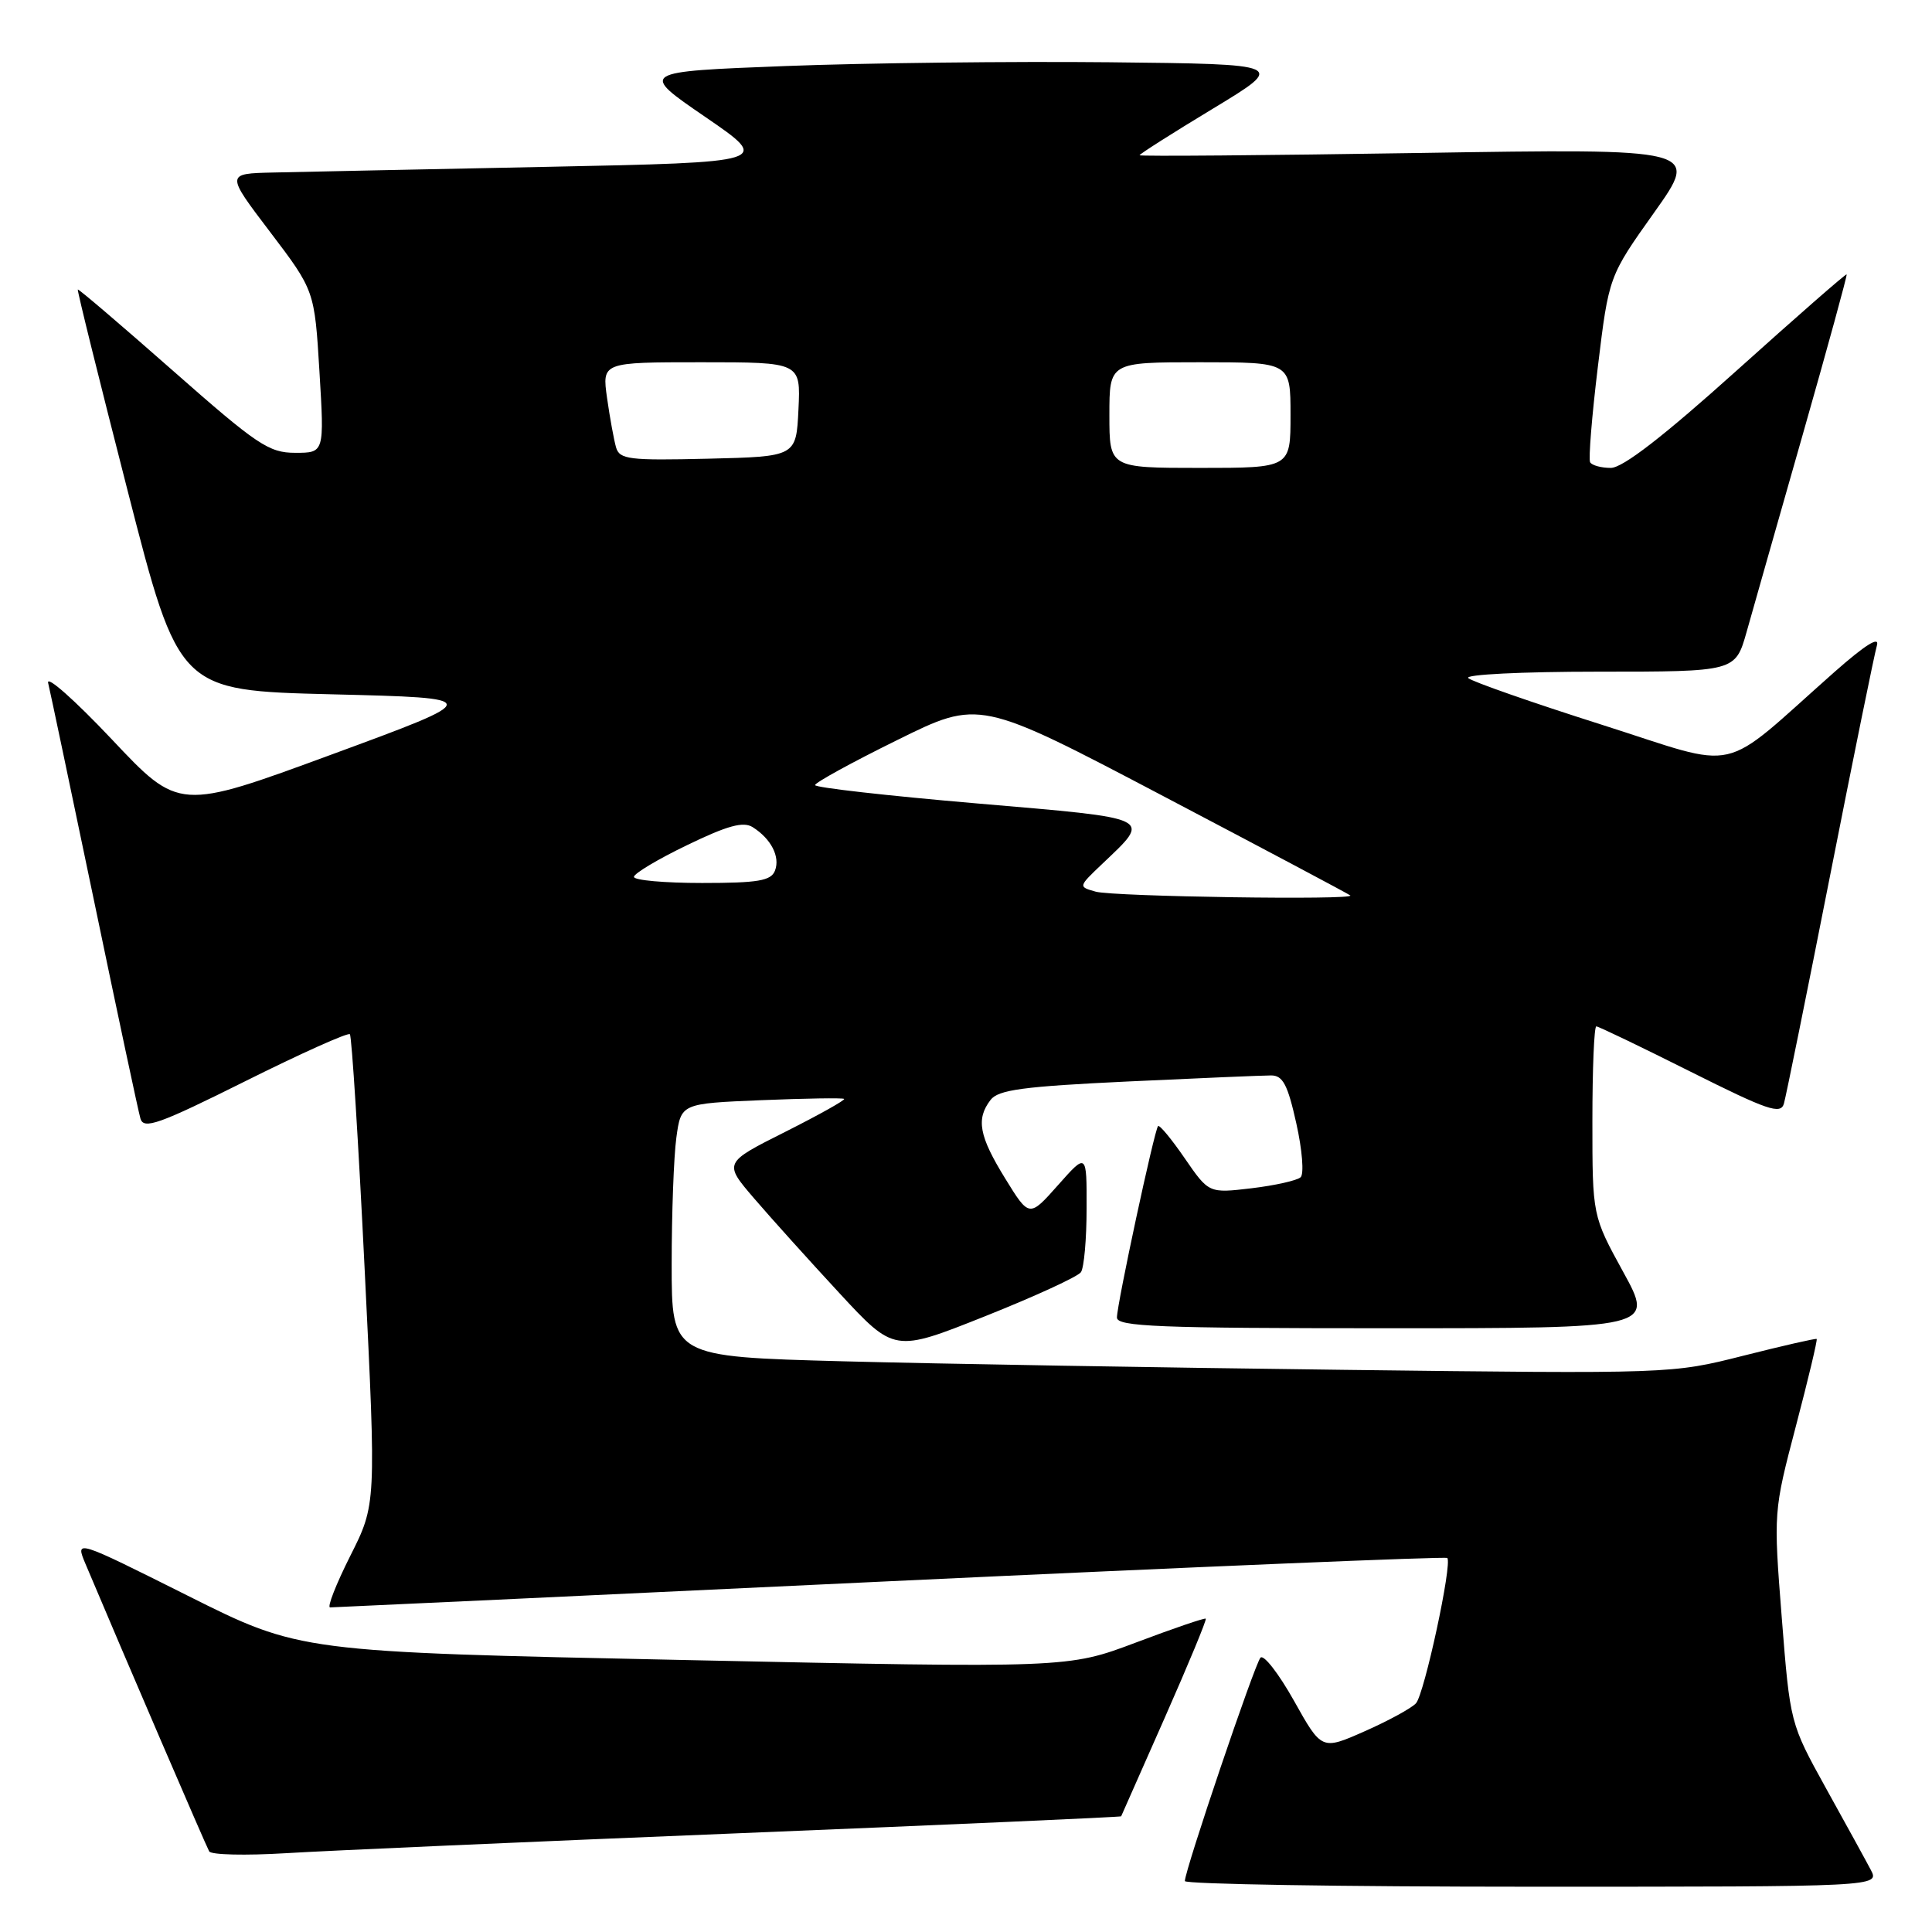 <?xml version="1.0" encoding="UTF-8" standalone="no"?>
<!DOCTYPE svg PUBLIC "-//W3C//DTD SVG 1.1//EN" "http://www.w3.org/Graphics/SVG/1.1/DTD/svg11.dtd" >
<svg xmlns="http://www.w3.org/2000/svg" xmlns:xlink="http://www.w3.org/1999/xlink" version="1.1" viewBox="0 0 256 256">
 <g >
 <path fill="currentColor"
d=" M 247.88 247.75 C 247.23 246.51 244.55 241.64 241.94 236.93 C 237.20 228.35 237.20 228.35 236.09 214.32 C 234.99 200.32 235.00 200.28 237.97 188.95 C 239.61 182.72 240.84 177.53 240.72 177.42 C 240.60 177.32 236.22 178.32 231.00 179.64 C 221.51 182.04 221.47 182.04 178.00 181.51 C 154.07 181.22 124.26 180.71 111.75 180.38 C 89.00 179.77 89.00 179.77 89.00 167.52 C 89.00 160.79 89.28 153.24 89.62 150.75 C 90.24 146.22 90.24 146.22 100.87 145.78 C 106.72 145.54 111.66 145.46 111.85 145.61 C 112.05 145.75 108.53 147.72 104.04 149.98 C 95.88 154.08 95.88 154.08 99.92 158.79 C 102.14 161.38 107.23 167.03 111.23 171.35 C 118.50 179.20 118.50 179.20 130.50 174.42 C 137.10 171.79 142.83 169.16 143.23 168.57 C 143.64 167.98 143.98 164.18 143.98 160.12 C 144.00 152.74 144.00 152.74 140.19 157.04 C 136.38 161.33 136.38 161.33 133.19 156.15 C 129.73 150.54 129.31 148.28 131.25 145.75 C 132.27 144.40 135.58 143.96 149.50 143.30 C 158.85 142.86 167.37 142.50 168.43 142.50 C 169.99 142.50 170.63 143.73 171.77 148.86 C 172.55 152.35 172.81 155.56 172.34 155.99 C 171.88 156.42 168.95 157.08 165.84 157.45 C 160.18 158.12 160.18 158.12 156.99 153.49 C 155.24 150.94 153.65 149.02 153.45 149.21 C 152.97 149.70 148.00 172.81 148.00 174.58 C 148.00 175.78 153.51 176.00 183.59 176.00 C 219.18 176.00 219.18 176.00 215.09 168.55 C 211.00 161.09 211.00 161.09 211.00 148.55 C 211.00 141.65 211.23 136.00 211.52 136.00 C 211.80 136.00 217.40 138.69 223.96 141.98 C 234.24 147.13 235.95 147.72 236.38 146.23 C 236.65 145.28 239.41 131.68 242.50 116.00 C 245.59 100.32 248.38 86.61 248.70 85.53 C 249.08 84.24 247.17 85.43 243.09 89.03 C 227.52 102.81 231.05 102.01 212.21 96.02 C 203.02 93.10 195.07 90.32 194.55 89.85 C 194.02 89.38 201.65 89.00 211.77 89.00 C 229.94 89.00 229.94 89.00 231.43 83.75 C 232.24 80.86 235.60 69.06 238.89 57.52 C 242.18 45.98 244.79 36.46 244.69 36.36 C 244.58 36.25 238.04 41.98 230.14 49.08 C 220.42 57.82 215.02 62.00 213.44 62.00 C 212.16 62.00 210.93 61.66 210.70 61.25 C 210.47 60.84 210.93 55.12 211.73 48.55 C 213.18 36.61 213.18 36.61 219.20 28.14 C 225.21 19.68 225.21 19.68 188.10 20.27 C 167.70 20.59 151.00 20.73 151.00 20.57 C 151.00 20.41 155.38 17.62 160.73 14.39 C 170.46 8.50 170.46 8.50 146.98 8.25 C 134.07 8.12 114.77 8.34 104.10 8.75 C 84.70 9.50 84.70 9.50 93.46 15.50 C 102.21 21.50 102.21 21.50 72.35 22.11 C 55.93 22.44 39.67 22.78 36.21 22.86 C 29.91 23.00 29.91 23.00 35.80 30.75 C 41.68 38.50 41.68 38.50 42.33 49.25 C 42.98 60.00 42.98 60.00 39.12 60.00 C 35.62 60.00 34.07 58.95 22.88 49.09 C 16.07 43.09 10.41 38.26 10.31 38.36 C 10.20 38.46 13.18 50.46 16.91 65.02 C 23.70 91.50 23.70 91.50 43.98 92.00 C 64.26 92.50 64.26 92.50 43.99 99.96 C 23.72 107.42 23.72 107.42 14.81 97.96 C 9.90 92.76 6.11 89.40 6.38 90.50 C 6.65 91.60 9.39 104.65 12.49 119.50 C 15.58 134.35 18.33 147.27 18.61 148.22 C 19.04 149.69 21.04 148.98 32.51 143.26 C 39.88 139.58 46.11 136.79 46.36 137.04 C 46.61 137.29 47.50 151.41 48.33 168.42 C 49.85 199.34 49.85 199.34 46.41 206.17 C 44.52 209.93 43.32 213.00 43.74 212.99 C 44.16 212.99 77.55 211.43 117.95 209.52 C 158.35 207.62 191.57 206.23 191.77 206.44 C 192.47 207.14 188.73 224.50 187.62 225.70 C 187.00 226.36 183.94 228.03 180.81 229.41 C 175.13 231.92 175.13 231.92 171.46 225.36 C 169.44 221.76 167.45 219.19 167.02 219.65 C 166.25 220.50 157.00 247.82 157.00 249.25 C 157.00 249.66 177.72 250.00 203.04 250.00 C 249.07 250.00 249.07 250.00 247.88 247.75 Z  M 97.99 242.91 C 125.76 241.78 148.52 240.77 148.56 240.67 C 148.60 240.58 151.20 234.70 154.34 227.60 C 157.47 220.51 159.92 214.61 159.77 214.48 C 159.62 214.36 155.45 215.78 150.50 217.65 C 141.50 221.04 141.50 221.04 90.63 219.96 C 39.75 218.89 39.75 218.89 24.86 211.43 C 9.96 203.97 9.96 203.97 11.33 207.23 C 16.37 219.19 27.32 244.64 27.72 245.32 C 27.99 245.78 32.55 245.88 37.85 245.56 C 43.16 245.23 70.22 244.04 97.99 242.91 Z  M 145.19 118.15 C 142.87 117.50 142.87 117.50 146.02 114.50 C 152.62 108.22 153.17 108.49 129.46 106.46 C 117.66 105.45 108.00 104.36 108.00 104.03 C 108.00 103.70 112.90 101.01 118.89 98.06 C 129.77 92.68 129.77 92.68 154.14 105.49 C 167.54 112.53 178.69 118.45 178.92 118.65 C 179.67 119.29 147.55 118.81 145.19 118.15 Z  M 84.00 116.19 C 84.00 115.75 87.17 113.85 91.05 111.98 C 96.40 109.39 98.49 108.82 99.73 109.60 C 102.17 111.14 103.40 113.52 102.69 115.36 C 102.17 116.71 100.47 117.00 93.03 117.00 C 88.06 117.00 84.00 116.64 84.00 116.19 Z  M 147.00 55.00 C 147.00 48.00 147.00 48.00 159.00 48.00 C 171.00 48.00 171.00 48.00 171.00 55.00 C 171.00 62.00 171.00 62.00 159.00 62.00 C 147.00 62.00 147.00 62.00 147.00 55.00 Z  M 81.63 59.28 C 81.35 58.30 80.81 55.36 80.44 52.75 C 79.77 48.00 79.77 48.00 92.93 48.00 C 106.10 48.00 106.10 48.00 105.80 54.25 C 105.50 60.50 105.50 60.50 93.83 60.78 C 83.35 61.03 82.10 60.88 81.63 59.28 Z "/>
</g>
</svg>
